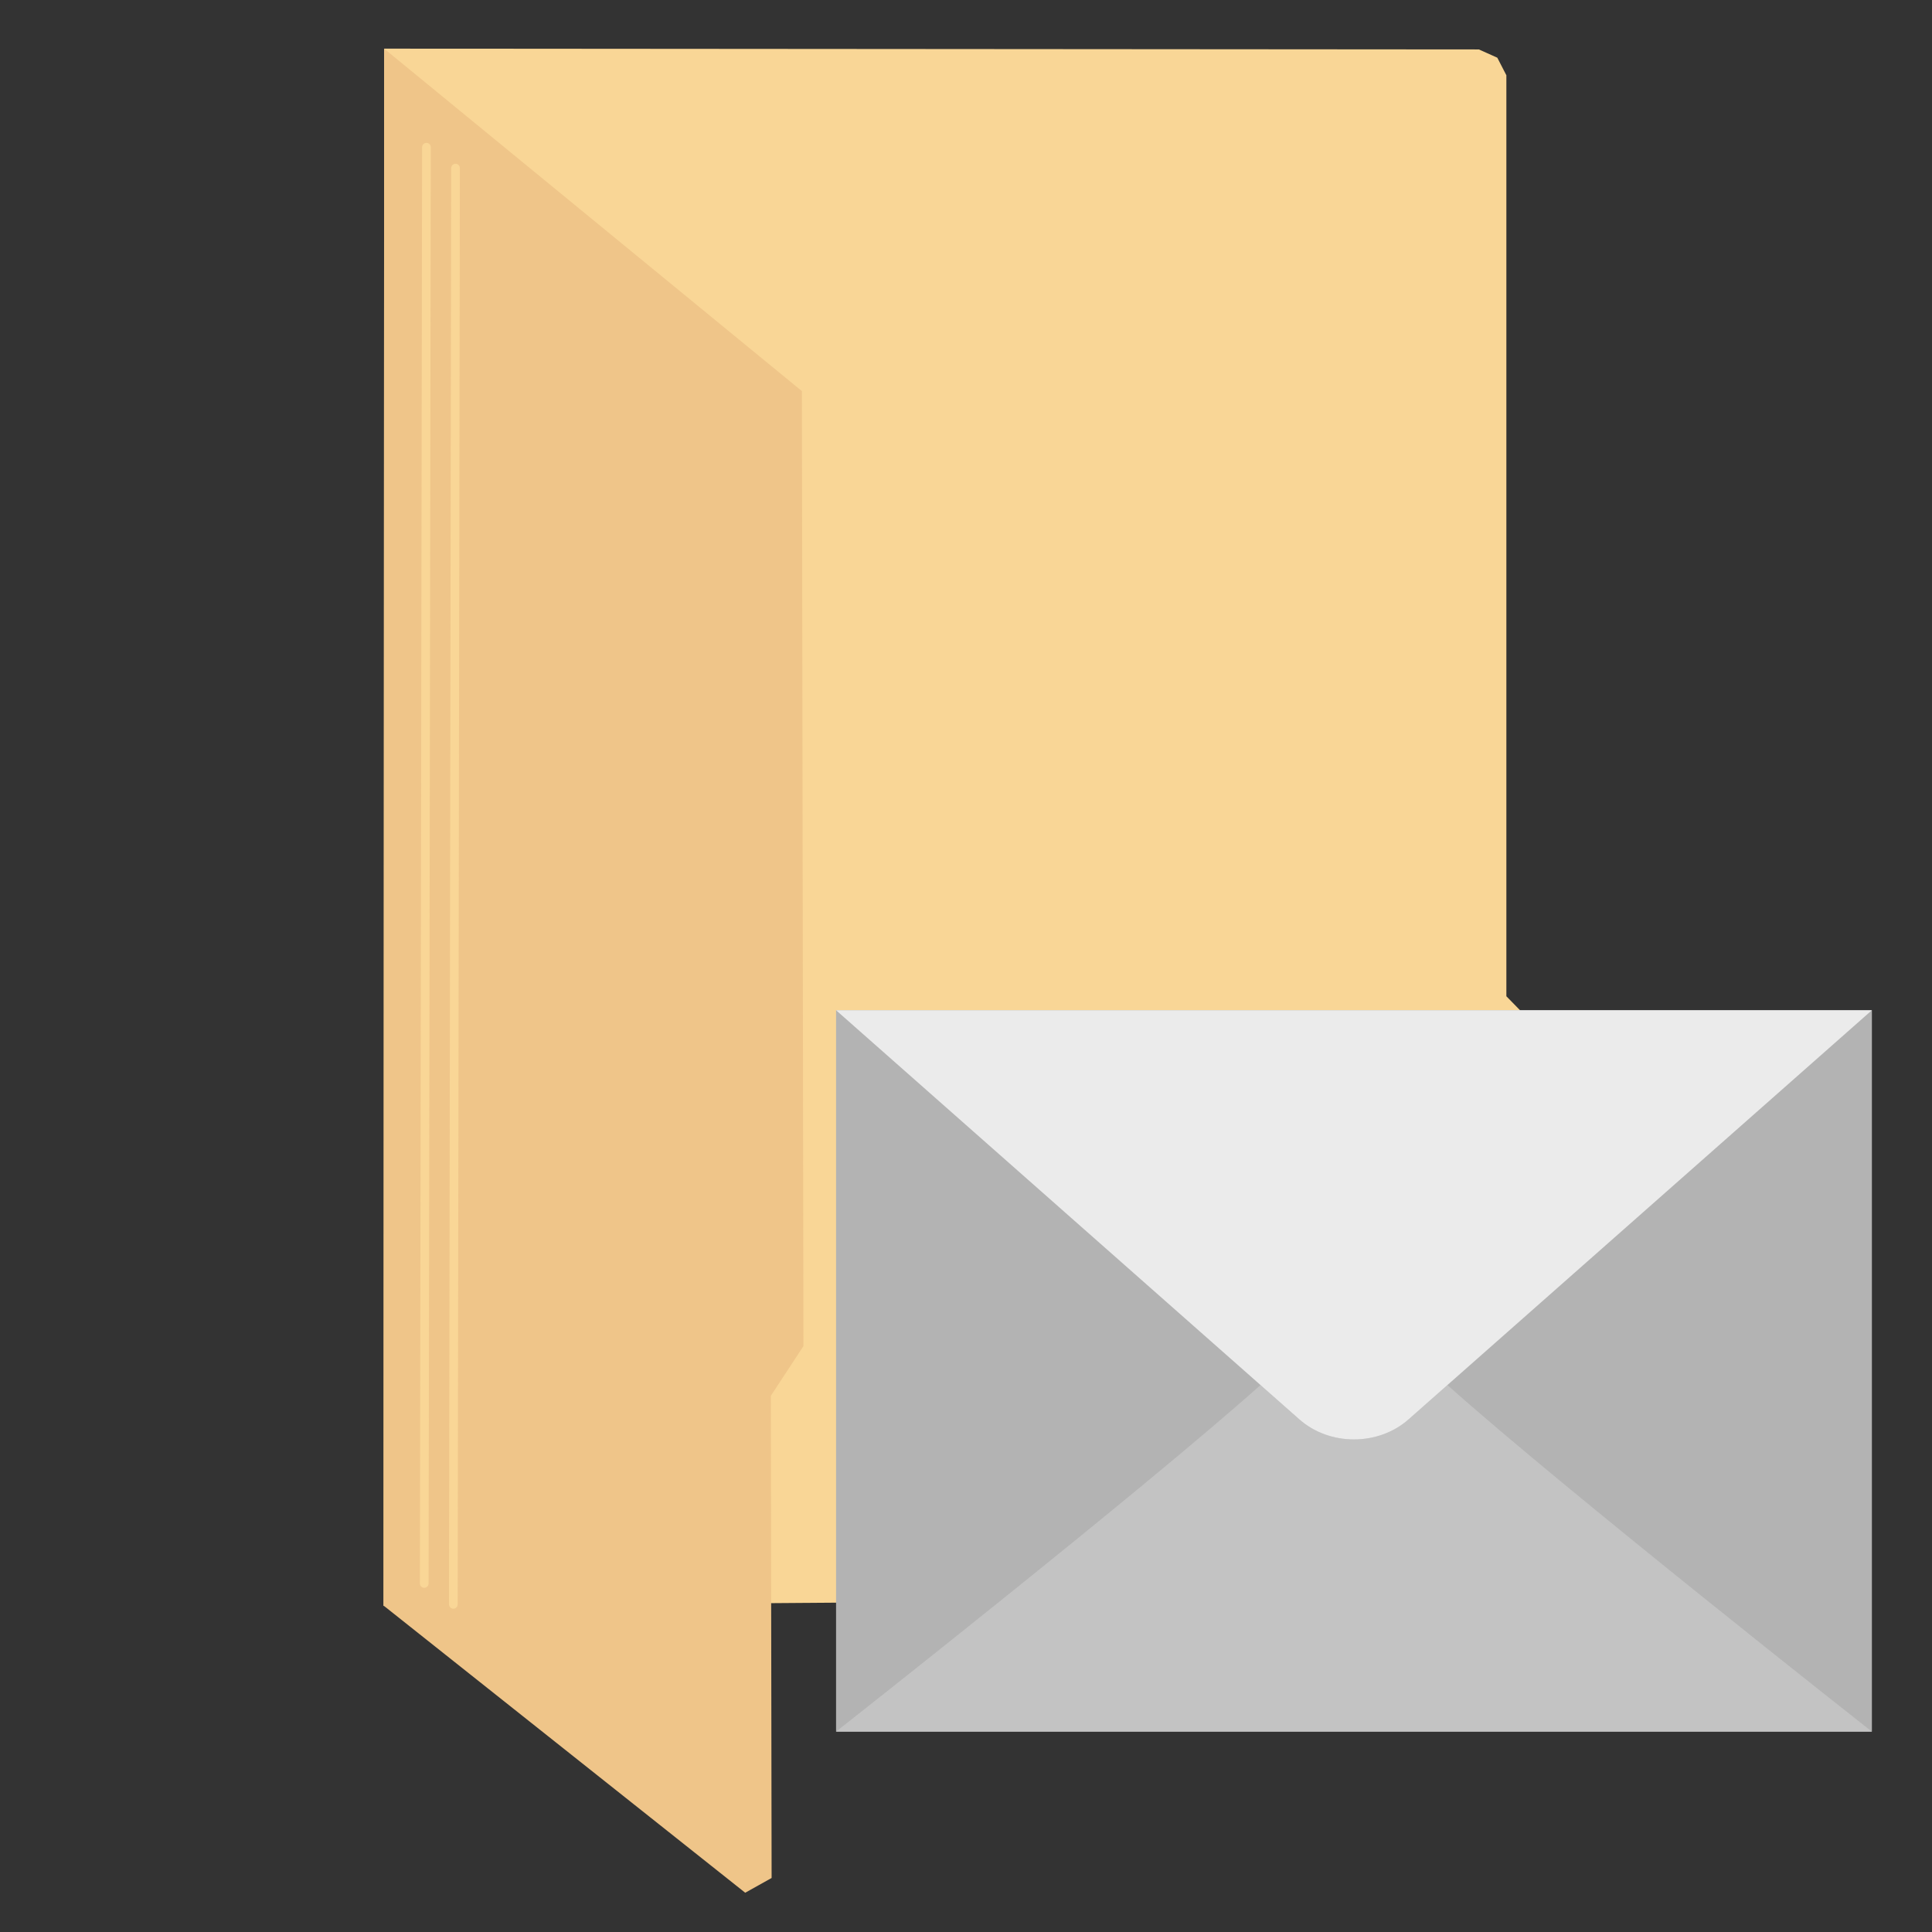 <?xml version="1.0" encoding="UTF-8" standalone="no"?>
<!-- Created with Inkscape (http://www.inkscape.org/) -->

<svg
   xmlns:dc="http://purl.org/dc/elements/1.1/"
   xmlns:cc="http://creativecommons.org/ns#"
   xmlns:rdf="http://www.w3.org/1999/02/22-rdf-syntax-ns#"
   xmlns:svg="http://www.w3.org/2000/svg"
   xmlns="http://www.w3.org/2000/svg"
   xmlns:sodipodi="http://sodipodi.sourceforge.net/DTD/sodipodi-0.dtd"
   xmlns:inkscape="http://www.inkscape.org/namespaces/inkscape"
   width="512"
   height="512"
   id="svg2"
   version="1.1"
   inkscape:version="0.91 r13725"
   sodipodi:docname="folder-mail.svg">
  <rect width="100%" height="100%" fill="#333333" stroke="none"/>
  <defs
     id="defs4" />
  <sodipodi:namedview
     id="base"
     pagecolor="#ffffff"
     bordercolor="#666666"
     borderopacity="1.0"
     inkscape:pageopacity="0.0"
     inkscape:pageshadow="2"
     inkscape:zoom="0.175"
     inkscape:cx="-681.66039"
     inkscape:cy="614.16185"
     inkscape:document-units="px"
     inkscape:current-layer="layer1"
     showgrid="false"
     inkscape:window-width="1366"
     inkscape:window-height="715"
     inkscape:window-x="0"
     inkscape:window-y="24"
     inkscape:window-maximized="1" />
  <g
     inkscape:label="Layer 1"
     inkscape:groupmode="layer"
     id="layer1"
     transform="translate(0,-540.362)">
    <g
       id="g4153">
      <path
         inkscape:connector-curvature="0"
         id="path2996"
         d="m 101.806,553.252 290.123,0.218 4.874,2.182 2.401,4.656 0,244.073 27.426,28.081 0.218,126.438 -6.911,4.729 -318.277,2.328 z"
         style="fill:#f9d696;stroke:none" />
      <path
         sodipodi:nodetypes="cccccccc"
         inkscape:connector-curvature="0"
         id="path3766"
         d="m 101.806,553.263 110.702,90.743 0.412,253.091 -8.642,13.169 0.206,127.78 -6.996,3.909 -95.851,-76.106 z"
         style="fill:#efc589;stroke:none" />
      <path
         inkscape:connector-curvature="0"
         id="path3768"
         d="m 112.427,959.992 0.582,-380.623"
         style="fill:none;stroke:#f9d696;stroke-width:2.305px;stroke-linecap:round;stroke-linejoin:miter;stroke-opacity:1" />
      <path
         inkscape:connector-curvature="0"
         id="path3768-3"
         d="m 120.137,965.531 0.582,-380.623"
         style="fill:none;stroke:#f9d696;stroke-width:2.305px;stroke-linecap:round;stroke-linejoin:miter;stroke-opacity:1" />
      <g
         id="g4160"
         transform="matrix(0.61,0,0,0.61,204.991,749.154)">
        <polygon
           style="fill:#b3b3b3;fill-opacity:1"
           points="0,5 0,44 28,44 56,44 56,5 "
           id="polygon7"
           transform="matrix(8.036,0,0,8.036,27.17,56.429)" />
        <path
           style="fill:#c3c3c3;fill-opacity:1"
           d="m 275.995,274.253 c -13.154,11.748 -34.489,11.748 -47.652,0 L 211.573,259.443 C 159.108,306.267 27.17,410 27.17,410 l 173.628,0 102.753,0 173.62,0 c 0,0 -131.938,-103.733 -184.404,-150.557 l -16.771,14.81 z"
           id="path9"
           inkscape:connector-curvature="0" />
        <path
           style="fill:#ebebeb;fill-opacity:1"
           d="M 27.17,96.607 228.344,274.253 c 13.154,11.748 34.489,11.748 47.652,0 l 201.174,-177.646 -450,0 z"
           id="path11"
           inkscape:connector-curvature="0" />
      </g>
    </g>
  </g>
</svg>
